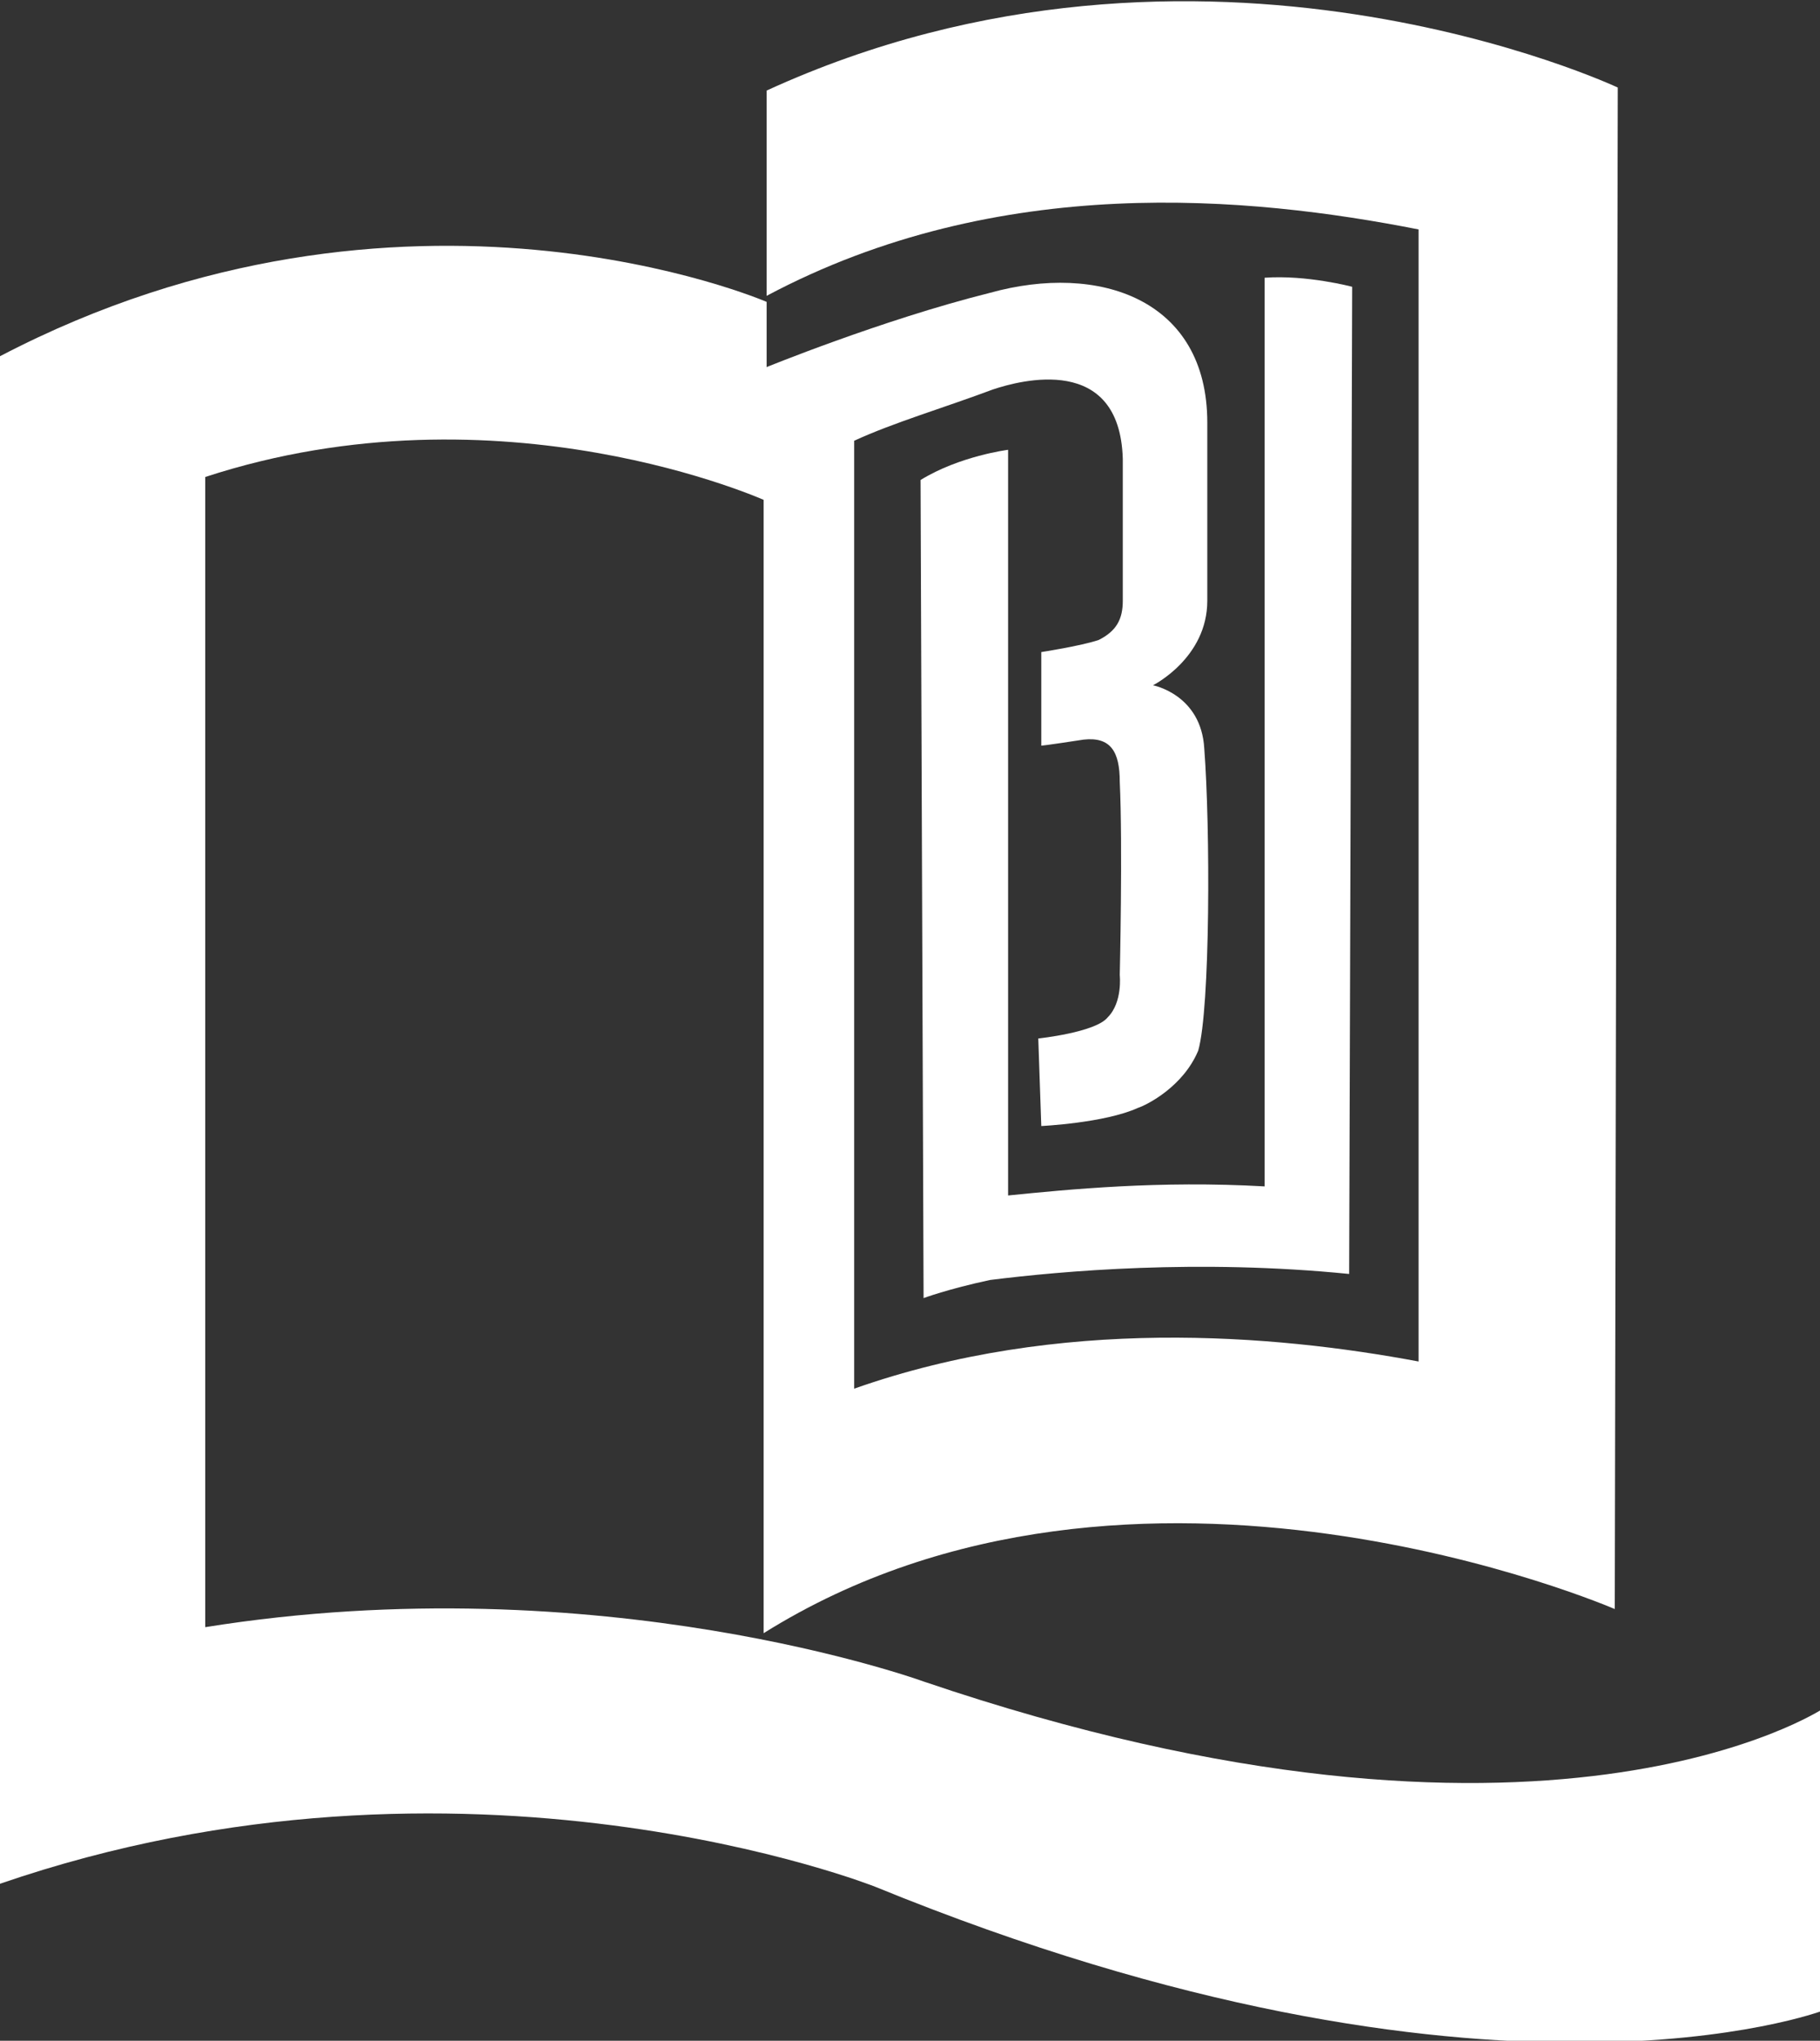 <?xml version="1.0" encoding="utf-8"?>
<!-- Generator: Adobe Illustrator 19.1.0, SVG Export Plug-In . SVG Version: 6.00 Build 0)  -->
<svg version="1.1" id="Layer_1" xmlns="http://www.w3.org/2000/svg" xmlns:xlink="http://www.w3.org/1999/xlink" x="0px" y="0px"
	 viewBox="127 -21.6 60.3 67.6" style="enable-background:new 127 -21.6 60.3 67.6;" xml:space="preserve">
<rect x="127" y="-21.6" width="60.3" height="67.6" fill="#333333" stroke="none"/>
<style type="text/css">
	.st0{fill:#FFFFFF;}
</style>
<g>
	<g>
		<path class="st0" d="M171.7,20.6c-5-0.5-9.5-0.1-11.9,0.2l0,0c-1.4,0.3-2.2,0.6-2.2,0.6l-0.1-27.1c1.3-0.8,2.9-1,2.9-1V18
			c2-0.2,5-0.5,8.5-0.3v-30.1c1.4-0.1,2.9,0.3,2.9,0.3L171.7,20.6L171.7,20.6z"/>
		<path class="st0" d="M127,40.8c15.4-5.3,29,0.1,29,0.1c20.3,8.3,31.4,4.1,31.4,4.1V35c0,0-9.2,6.1-29.8-0.9c0,0-10.7-3.9-23.8-1.8
			V-5.8C143.6-9,152.4-5,152.4-5v-6.6c0,0-12-5.2-25.4,1.8V40.8L127,40.8z"/>
		<path class="st0" d="M180.6-18.7c0,0-13.8-6.5-28.2,0.1v6.8c7.7-4.1,16-3.3,21.6-2.2v37.5c-4.8-0.9-11.9-1.5-18.7,0.9V-7
			c1.3-0.6,3-1.1,4.6-1.7c0.9-0.3,4.2-1.2,4.3,2.3c0,1.7,0,2.5,0,4.7c0,0.6-0.2,1-0.8,1.3c-0.6,0.2-1.9,0.4-1.9,0.4v3.1
			c0,0,0.1,0,1.4-0.2c0.9-0.1,1.2,0.4,1.2,1.4c0.1,2.1,0,6.4,0,6.4s0.1,0.9-0.4,1.4c-0.4,0.5-2.3,0.7-2.3,0.7l0.1,2.9
			c0,0,2.1-0.1,3.2-0.6c0.3-0.1,1.5-0.7,2-1.9c0.4-1.4,0.4-7.4,0.2-10c-0.1-1.8-1.7-2.1-1.7-2.1s1.8-0.9,1.8-2.8c0-2.3,0-4.8,0-5.9
			c0-4.1-3.6-5.3-7.2-4.3c-3.6,0.9-7.5,2.5-7.5,2.5v41.9c12.3-7.7,28.2-0.8,28.2-0.8L180.6-18.7L180.6-18.7z"/>
	</g>
</g>
</svg>
